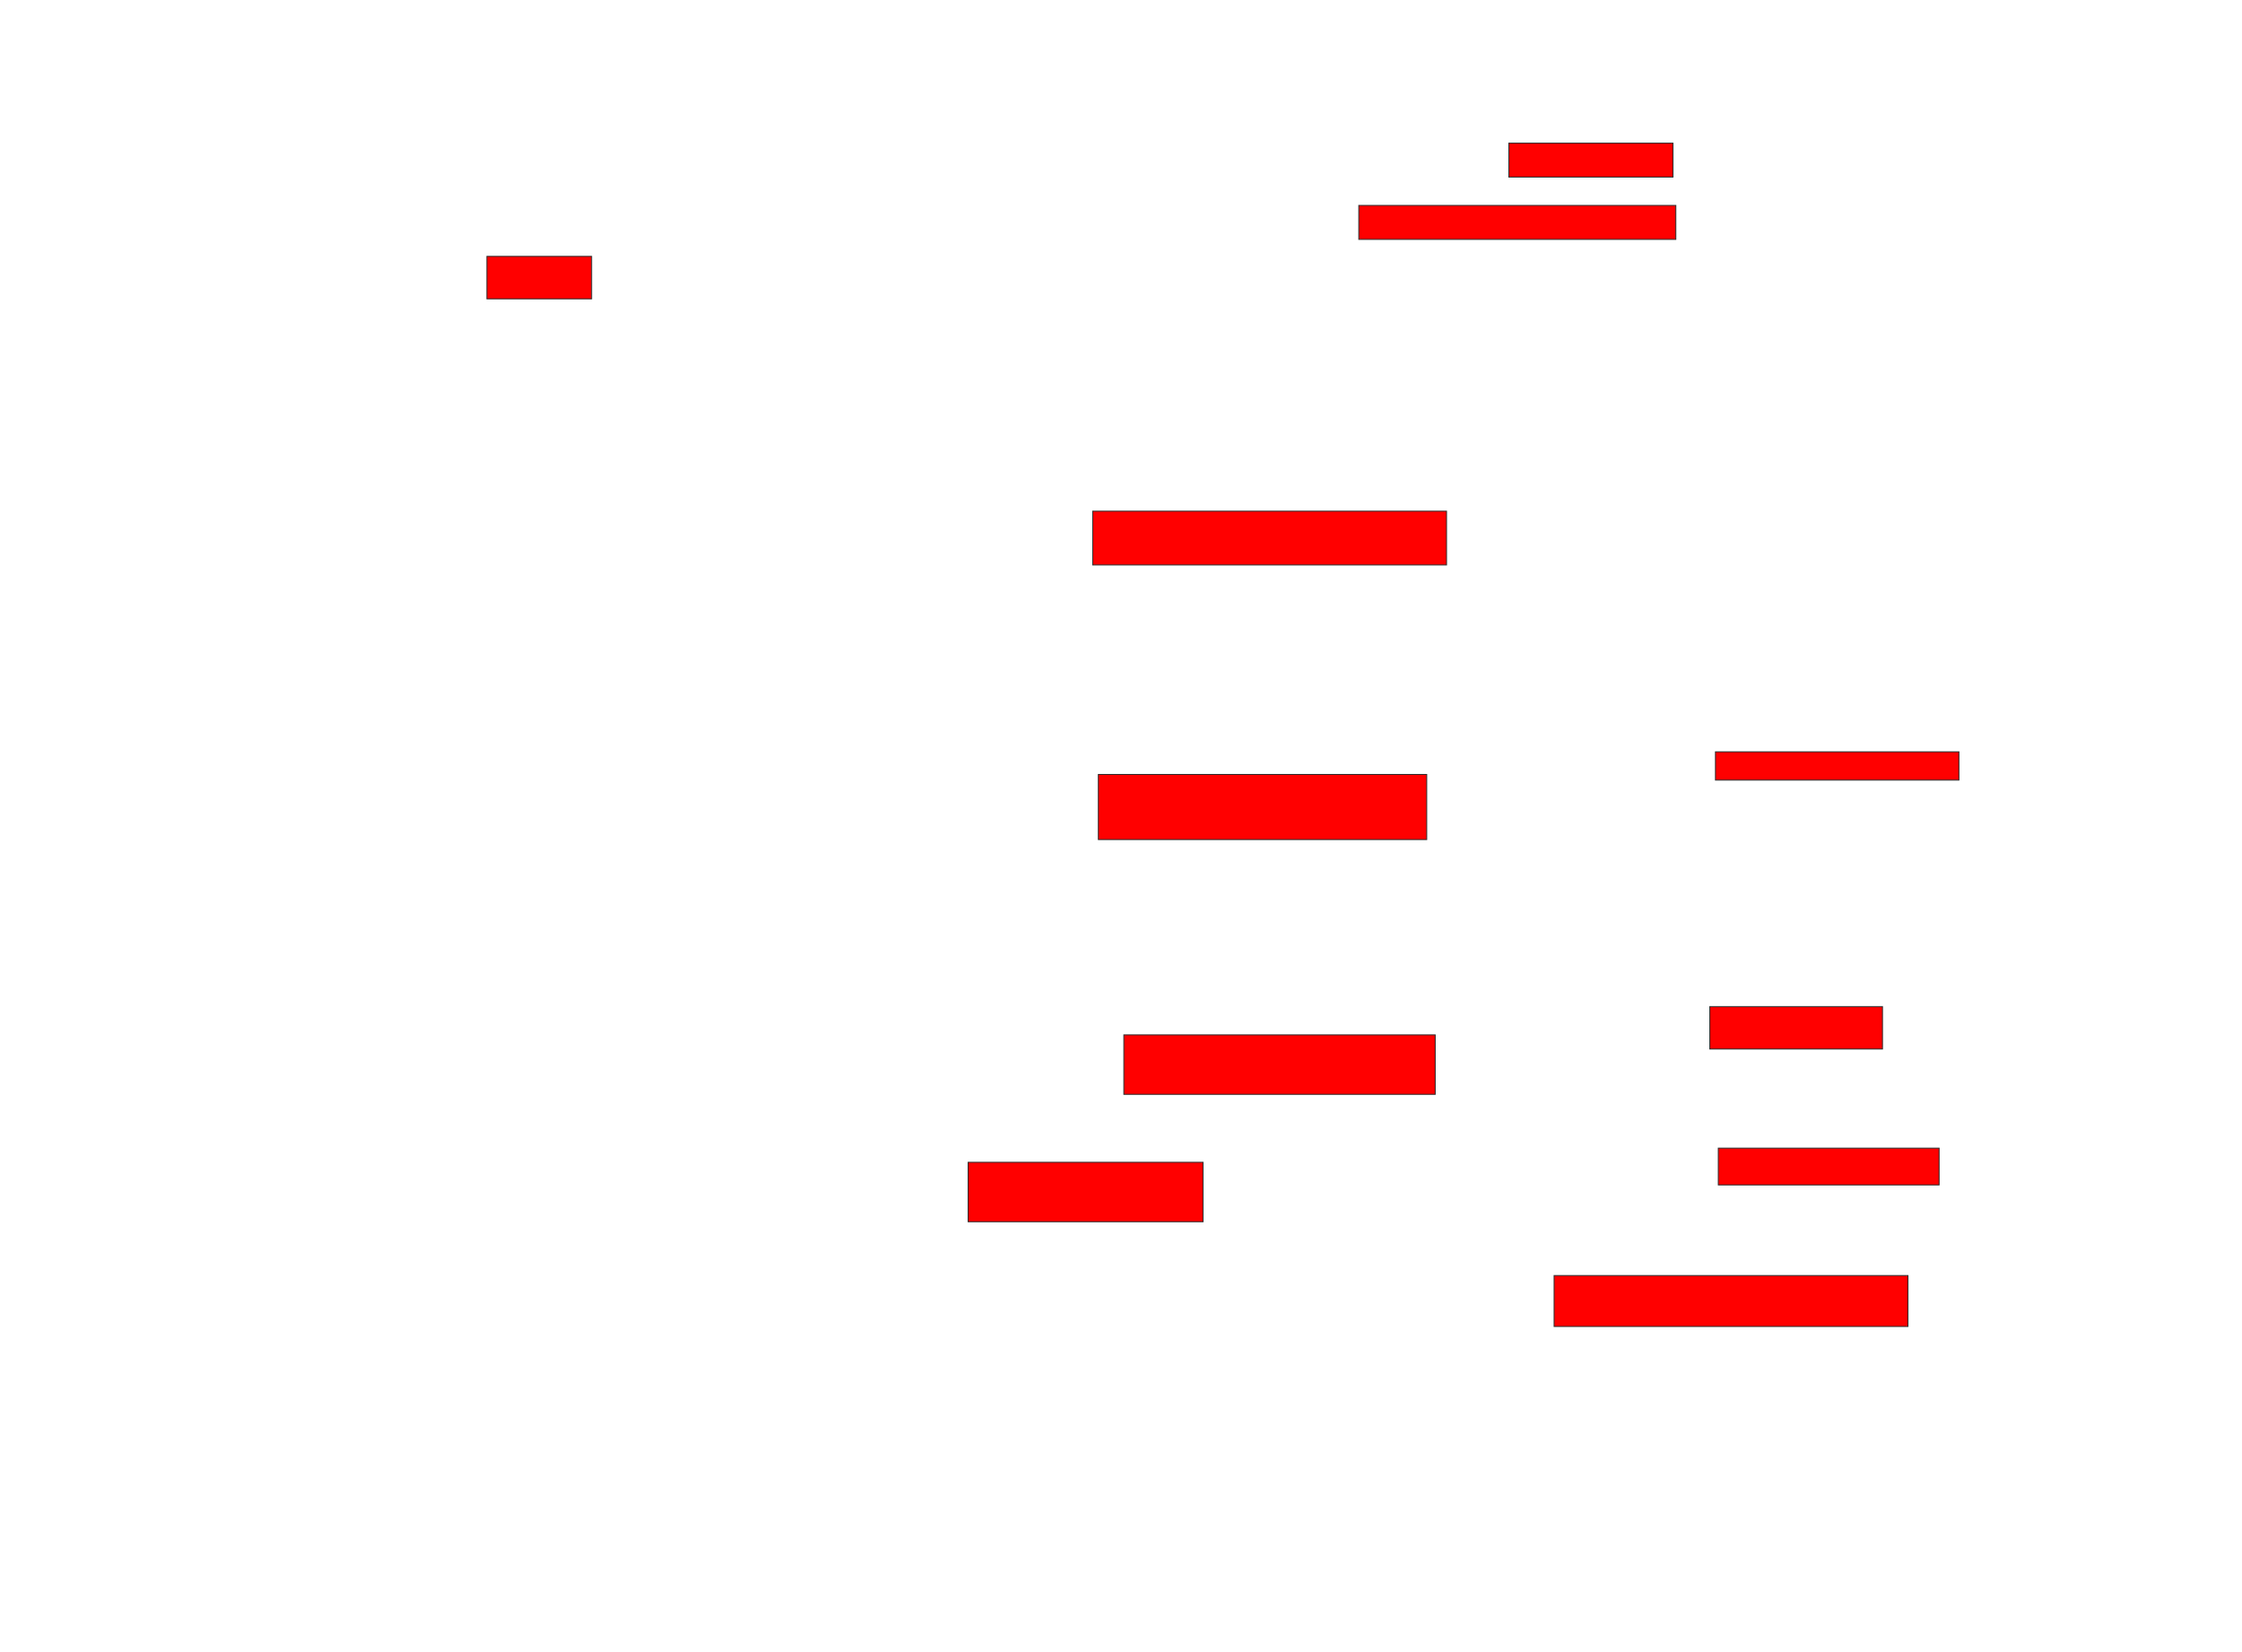 <svg xmlns="http://www.w3.org/2000/svg" width="2400" height="1768">
 <!-- Created with Image Occlusion Enhanced -->
 <g>
  <title>Labels</title>
 </g>
 <g>
  <title>Masks</title>
  <rect id="f830f2ba2a1446648767c8296552a8bc-oa-1" height="36.364" width="175.758" y="153.212" x="1615.152" stroke="#2D2D2D" fill="#ff0000"/>
  <rect id="f830f2ba2a1446648767c8296552a8bc-oa-2" height="36.364" width="339.394" y="219.879" x="1454.545" stroke="#2D2D2D" fill="#ff0000"/>
  <rect id="f830f2ba2a1446648767c8296552a8bc-oa-3" height="45.455" width="112.121" y="274.424" x="521.212" stroke="#2D2D2D" fill="#ff0000"/>
  <rect id="f830f2ba2a1446648767c8296552a8bc-oa-4" height="57.576" width="378.788" y="547.152" x="1169.697" stroke="#2D2D2D" fill="#ff0000"/>
  <rect id="f830f2ba2a1446648767c8296552a8bc-oa-5" height="69.697" width="351.515" y="828.97" x="1175.758" stroke="#2D2D2D" fill="#ff0000"/>
  <rect id="f830f2ba2a1446648767c8296552a8bc-oa-6" height="63.636" width="333.333" y="1107.758" x="1203.03" stroke="#2D2D2D" fill="#ff0000"/>
  <rect id="f830f2ba2a1446648767c8296552a8bc-oa-7" height="63.636" width="251.515" y="1244.121" x="1036.364" stroke="#2D2D2D" fill="#ff0000"/>
  <rect id="f830f2ba2a1446648767c8296552a8bc-oa-8" height="30.303" width="260.606" y="804.727" x="1836.364" stroke="#2D2D2D" fill="#ff0000"/>
  <rect id="f830f2ba2a1446648767c8296552a8bc-oa-9" height="45.455" width="184.848" y="1077.455" x="1830.303" stroke="#2D2D2D" fill="#ff0000"/>
  <rect id="f830f2ba2a1446648767c8296552a8bc-oa-10" height="39.394" width="236.364" y="1228.97" x="1839.394" stroke="#2D2D2D" fill="#ff0000"/>
  <rect id="f830f2ba2a1446648767c8296552a8bc-oa-11" height="54.545" width="378.788" y="1365.333" x="1663.636" stroke="#2D2D2D" fill="#ff0000"/>
 </g>
</svg>